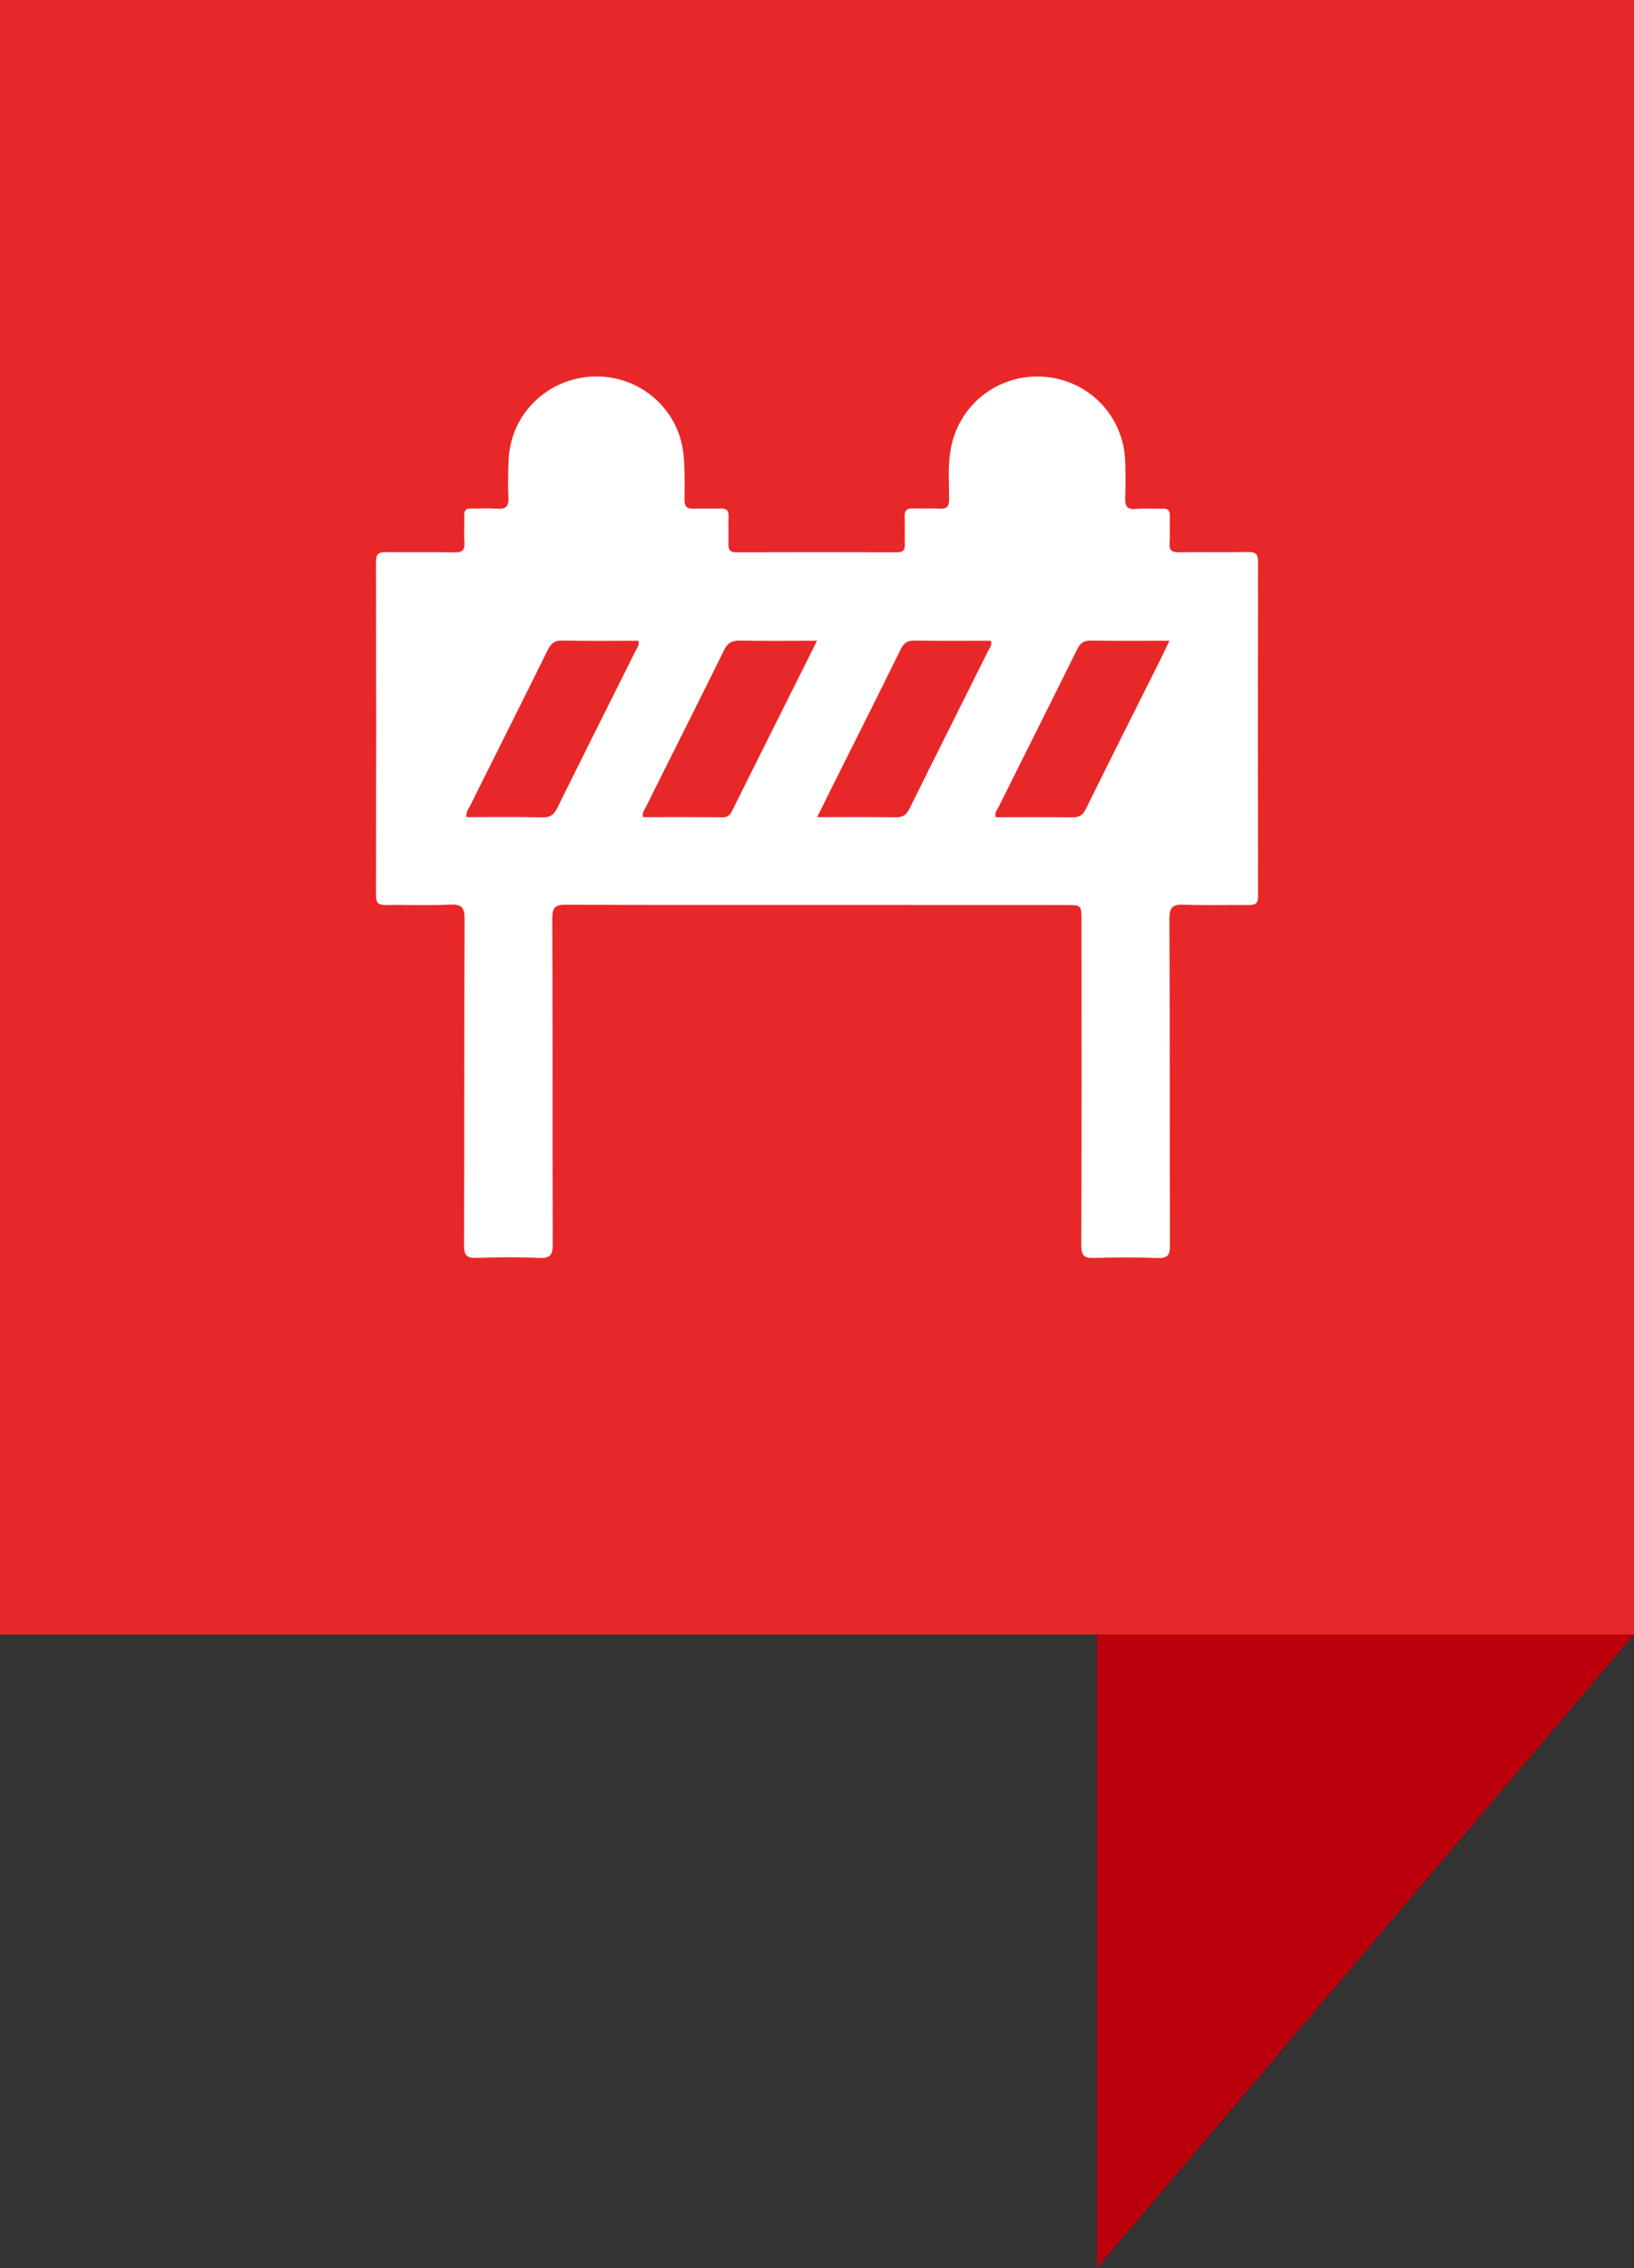 <svg xmlns="http://www.w3.org/2000/svg" xmlns:xlink="http://www.w3.org/1999/xlink" id="Layer_1" x="0" y="0" version="1.1" viewBox="0 0 196.74 273" style="enable-background:new 0 0 196.74 273" xml:space="preserve"><rect x="0" y="0" width="196.74" height="273" fill="#333333" stroke="none"/><style type="text/css">.st0{fill:#bb000c}.st1{fill:#e82828}.st2{fill:#fff}</style><g><g><g><polygon points="132.08 273 132.08 196.74 196.74 196.74" class="st0"/><g><g><rect width="196.74" height="196.74" class="st1"/></g><g><path d="M98.32,108.93c-10.05,0-20.1,0.02-30.15-0.03c-1.28-0.01-1.68,0.31-1.67,1.64 c0.05,13.07,0.01,26.14,0.05,39.2c0,1.24-0.24,1.75-1.61,1.68c-2.49-0.12-5-0.1-7.5-0.01c-1.22,0.05-1.58-0.26-1.57-1.54 c0.05-13.07,0.01-26.14,0.07-39.2c0.01-1.42-0.33-1.86-1.77-1.78c-2.54,0.13-5.09,0.01-7.64,0.05 c-0.86,0.01-1.26-0.15-1.26-1.15c0.03-13.4,0.03-26.8,0-40.19c0-1.01,0.43-1.15,1.27-1.14c2.74,0.04,5.47-0.02,8.21,0.03 c0.95,0.02,1.23-0.3,1.17-1.21c-0.07-1.08,0.01-2.17-0.02-3.25c-0.02-0.61,0.21-0.84,0.82-0.82c1.04,0.03,2.08-0.06,3.11,0.02 c1.03,0.08,1.44-0.23,1.39-1.33c-0.08-1.55-0.05-3.11,0.03-4.67c0.28-5.47,4.73-9.74,10.26-9.91 c5.49-0.17,10.21,3.87,10.78,9.34c0.19,1.82,0.14,3.67,0.13,5.51c0,0.8,0.27,1.09,1.07,1.06c1.08-0.05,2.17,0.02,3.25-0.02 c0.74-0.03,1.01,0.23,0.98,0.97c-0.04,1.08,0.01,2.17-0.01,3.25c-0.02,0.67,0.13,1.05,0.92,1.05c6.46-0.02,12.93-0.02,19.39,0 c0.79,0,0.95-0.35,0.93-1.03c-0.03-1.08,0.02-2.17-0.02-3.25c-0.03-0.72,0.22-1.03,0.97-1c1.08,0.04,2.17-0.04,3.25,0.03 c0.87,0.05,1.12-0.27,1.13-1.13c0-1.98-0.17-3.96,0.17-5.93c0.92-5.44,5.71-9.21,11.23-8.82c5.44,0.39,9.65,4.77,9.8,10.23 c0.04,1.41,0.07,2.83,0,4.24c-0.06,1.07,0.2,1.57,1.38,1.44c1.03-0.11,2.07,0.01,3.11-0.03c0.69-0.03,0.9,0.24,0.88,0.9 c-0.04,1.08,0.05,2.17-0.03,3.25c-0.06,0.91,0.31,1.11,1.14,1.1c2.78-0.04,5.57,0.01,8.35-0.03c0.83-0.01,1.16,0.22,1.16,1.11 c-0.02,13.45-0.02,26.89,0,40.34c0,0.81-0.29,1.05-1.08,1.04c-2.59-0.03-5.19,0.06-7.78-0.04c-1.37-0.06-1.82,0.25-1.81,1.75 c0.07,13.07,0.02,26.14,0.07,39.2c0,1.22-0.25,1.63-1.53,1.58c-2.54-0.11-5.1-0.09-7.64-0.01c-1.18,0.04-1.5-0.33-1.5-1.5 c0.04-13.02,0.03-26.04,0.02-39.06c0-1.92,0-1.92-1.89-1.92C118.32,108.93,108.32,108.93,98.32,108.93z M76.87,77.13 c-3.03,0-6.09,0.05-9.14-0.03c-0.97-0.02-1.39,0.35-1.79,1.16c-3.11,6.29-6.26,12.55-9.39,18.83c-0.18,0.36-0.5,0.7-0.37,1.27 c3.03,0,6.09-0.05,9.14,0.03c0.97,0.02,1.39-0.35,1.79-1.16c3.11-6.29,6.26-12.55,9.39-18.83C76.68,78.04,77,77.71,76.87,77.13 z M98.37,77.13c-3.26,0-6.27,0.04-9.28-0.02c-0.98-0.02-1.49,0.28-1.92,1.17c-3.1,6.29-6.26,12.55-9.39,18.83 c-0.18,0.36-0.51,0.7-0.35,1.25c3.18,0,6.38-0.02,9.58,0.02c0.73,0.01,0.95-0.4,1.21-0.92c1.71-3.46,3.45-6.91,5.17-10.36 C95,83.86,96.62,80.62,98.37,77.13z M98.39,98.36c3.31,0,6.37-0.03,9.43,0.02c0.88,0.02,1.31-0.27,1.7-1.06 c3.12-6.33,6.31-12.64,9.45-18.96c0.18-0.36,0.52-0.69,0.33-1.23c-3.04,0-6.1,0.03-9.16-0.02c-0.88-0.02-1.31,0.27-1.7,1.06 c-2.76,5.62-5.58,11.21-8.38,16.81C99.54,96.02,99.03,97.07,98.39,98.36z M140.81,77.13c-3.31,0-6.37,0.03-9.43-0.02 c-0.88-0.02-1.31,0.28-1.7,1.07c-3.12,6.33-6.31,12.64-9.45,18.96c-0.18,0.35-0.53,0.69-0.32,1.23c3.04,0,6.1-0.03,9.16,0.02 c0.88,0.02,1.31-0.28,1.7-1.07c2.91-5.91,5.88-11.8,8.83-17.69C139.96,78.87,140.33,78.11,140.81,77.13z" class="st2"/></g></g></g></g></g></svg>